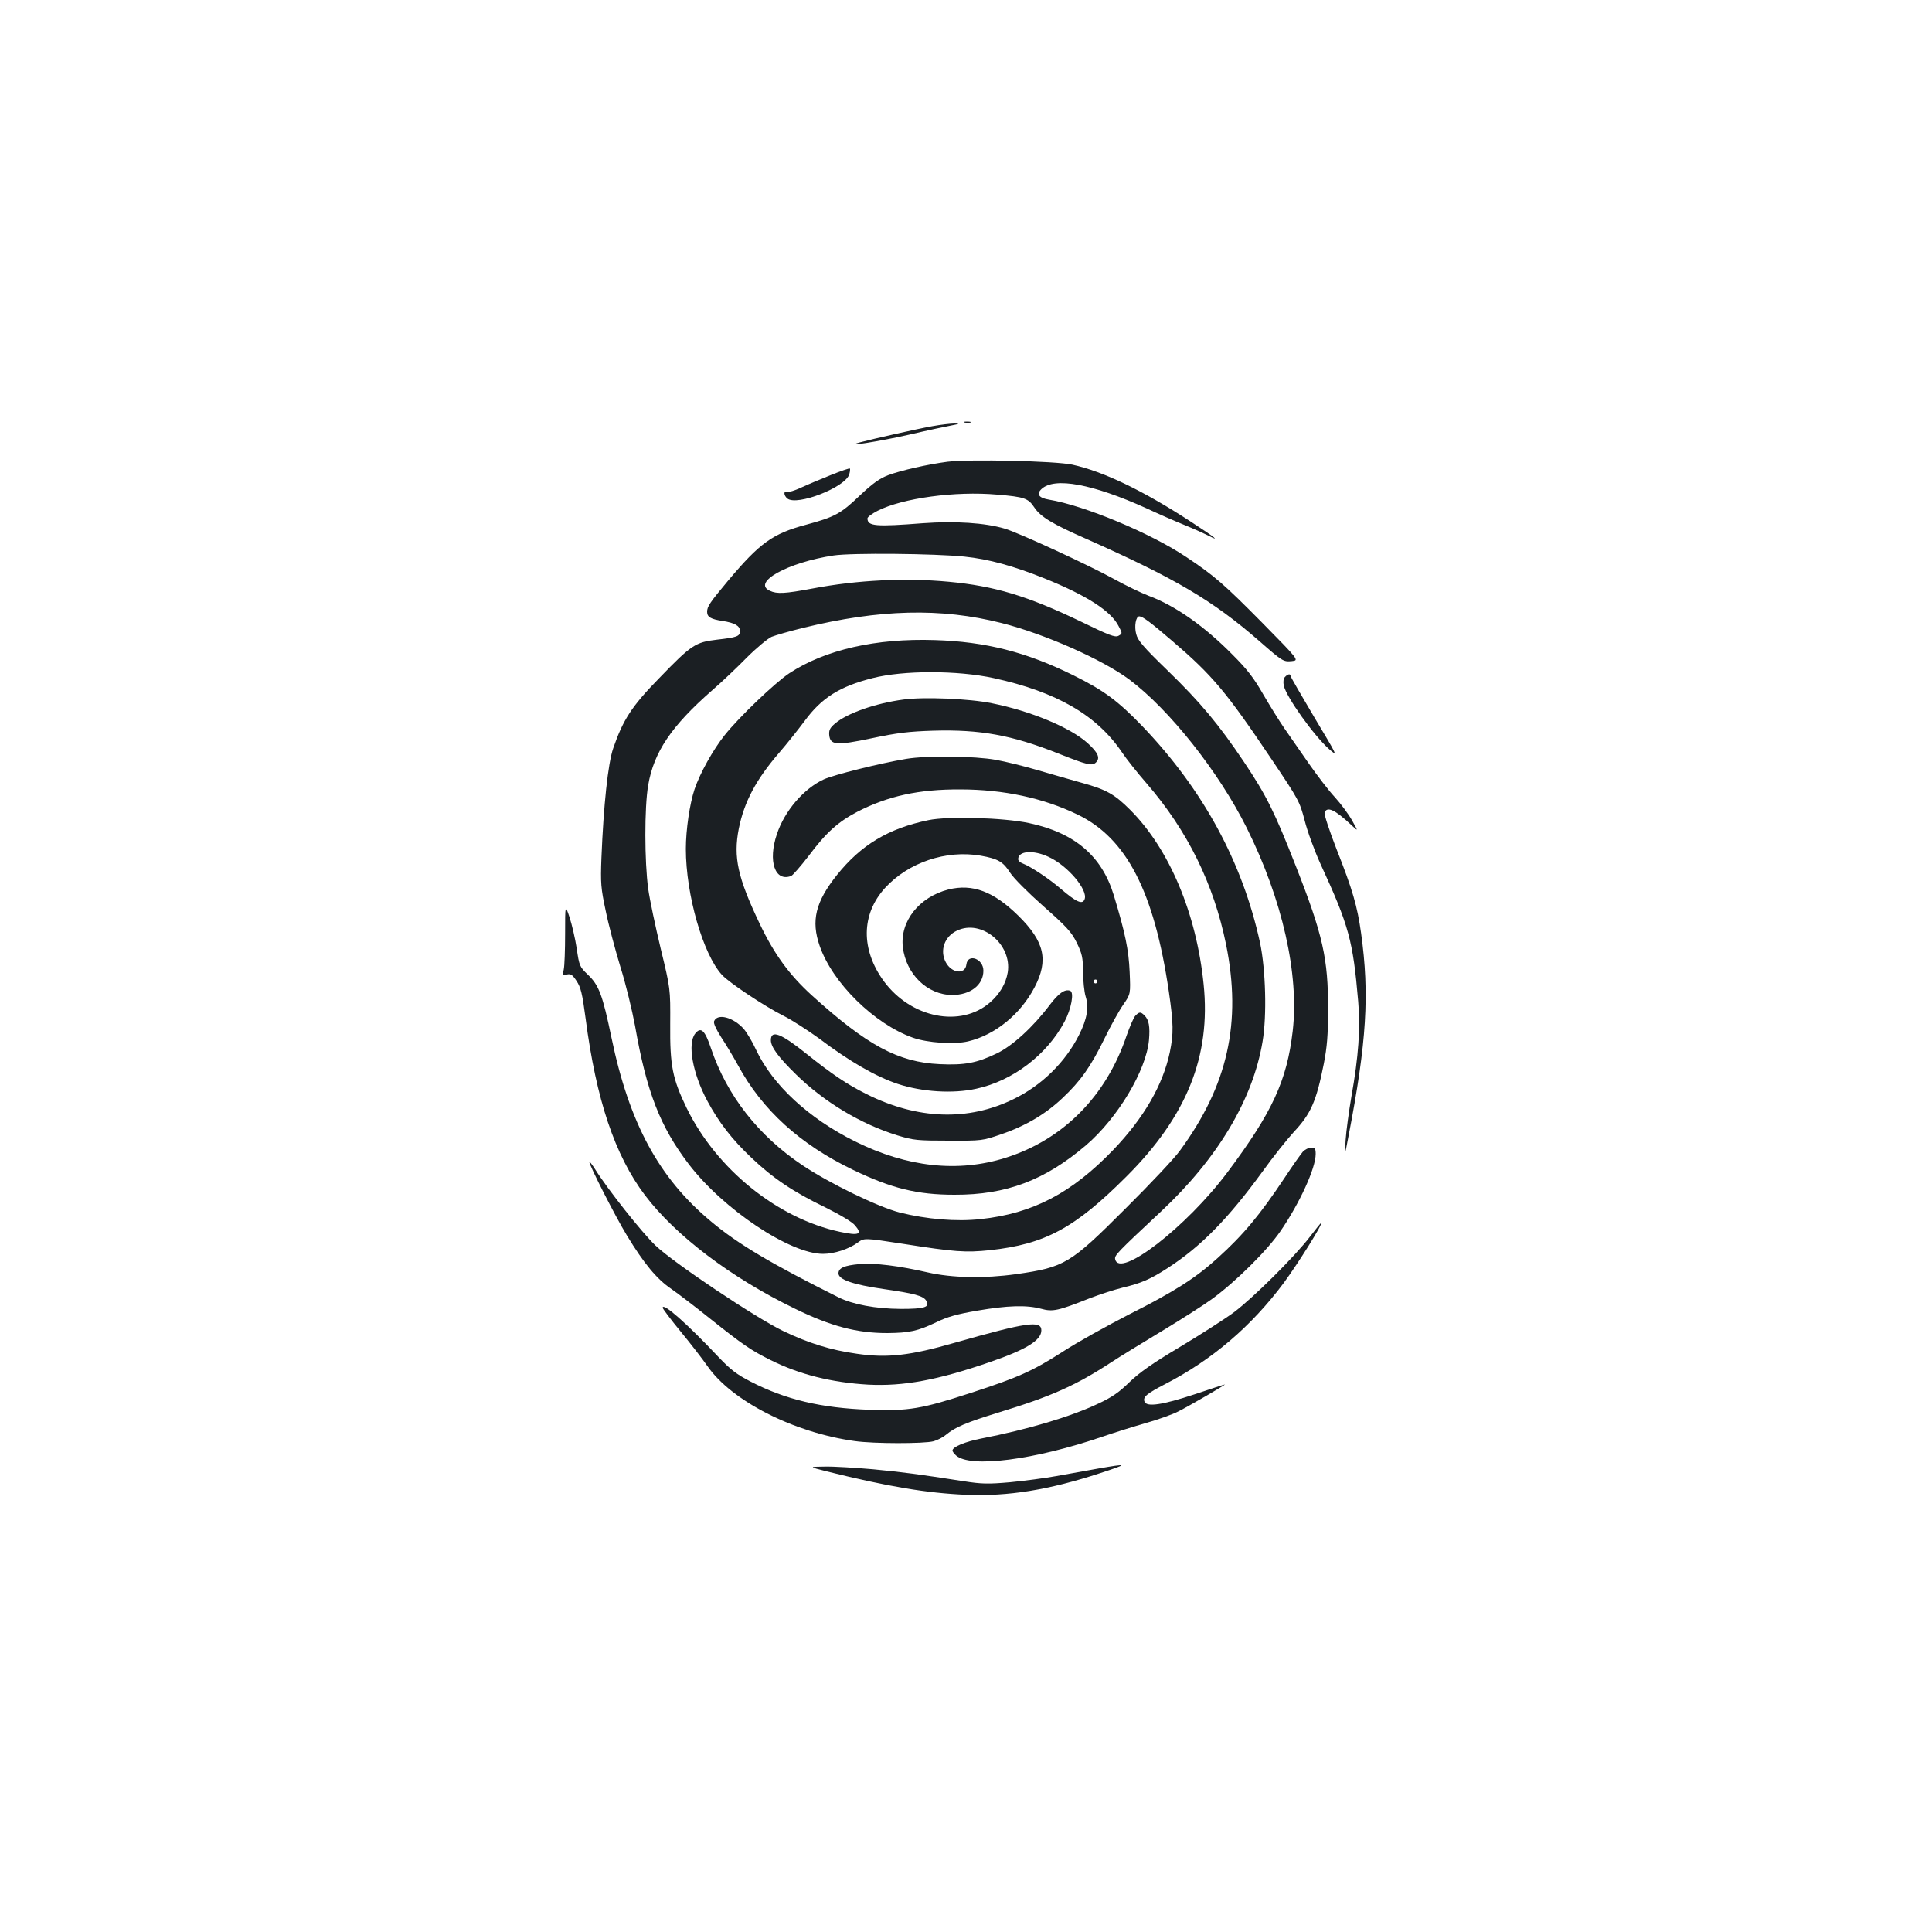 <?xml version="1.0" standalone="no"?>
<!DOCTYPE svg PUBLIC "-//W3C//DTD SVG 20010904//EN"
 "http://www.w3.org/TR/2001/REC-SVG-20010904/DTD/svg10.dtd">
<svg version="1.0" xmlns="http://www.w3.org/2000/svg"
 width="1000pt" height="1000pt" viewBox="0 0 1000 1000"
 preserveAspectRatio="xMidYMid meet">
<g transform="translate(0,1000) scale(0.1,-0.1)"
fill="#1b1f23" stroke="none">
<path d="M4993 7813 c9 -2 23 -2 30 0 6 3 -1 5 -18 5 -16 0 -22 -2 -12 -5z"/>
<path d="M4825 7794 c-78 -14 -304 -65 -375 -84 -96 -26 101 5 255 40 94 22
193 43 220 48 42 8 45 10 15 10 -19 0 -71 -6 -115 -14z"/>
<path d="M4904 7610 c-100 -13 -239 -44 -308 -70 -44 -17 -79 -42 -147 -106
-97 -93 -129 -110 -277 -150 -173 -46 -240 -95 -403 -289 -95 -114 -109 -134
-109 -162 0 -27 20 -38 80 -47 63 -10 90 -25 90 -52 0 -28 -15 -33 -120 -45
-110 -13 -131 -26 -297 -198 -143 -146 -188 -216 -239 -364 -27 -78 -50 -294
-61 -567 -5 -131 -3 -157 22 -274 14 -70 49 -201 76 -290 28 -88 61 -226 76
-306 60 -343 130 -522 279 -717 179 -233 523 -463 694 -463 58 0 134 25 179
58 34 25 34 25 235 -6 268 -42 323 -46 449 -33 286 31 440 114 707 381 313
312 438 624 400 995 -37 367 -178 701 -380 903 -81 81 -123 105 -250 140 -58
16 -161 46 -230 66 -68 20 -165 44 -215 53 -110 20 -358 23 -465 5 -137 -23
-373 -82 -426 -106 -104 -48 -203 -163 -243 -284 -47 -139 -10 -248 74 -216 9
4 49 50 90 103 91 122 153 177 252 229 159 82 319 117 533 116 224 0 432 -45
607 -130 254 -122 397 -399 473 -917 24 -166 25 -215 5 -313 -36 -170 -134
-340 -293 -506 -216 -224 -416 -329 -686 -358 -126 -14 -279 -1 -419 34 -110
28 -364 151 -504 245 -228 153 -390 360 -473 605 -31 93 -52 113 -81 77 -42
-51 -15 -206 63 -351 58 -108 126 -197 228 -293 110 -105 217 -177 383 -257
78 -39 137 -74 153 -93 39 -46 20 -54 -78 -33 -323 69 -640 325 -794 641 -73
151 -87 219 -85 434 1 184 1 184 -49 390 -27 113 -57 253 -65 311 -19 139 -20
421 0 536 29 171 120 306 330 490 50 43 131 120 181 171 50 50 108 98 128 107
20 8 93 29 162 46 397 97 714 105 1029 25 221 -56 520 -188 660 -292 207 -155
463 -477 608 -768 185 -371 272 -758 238 -1052 -30 -257 -106 -421 -338 -731
-212 -283 -561 -553 -581 -449 -4 19 10 34 237 246 293 274 476 580 526 880
23 135 16 373 -13 511 -91 418 -295 793 -609 1121 -126 131 -200 186 -358 264
-242 120 -454 174 -717 182 -304 10 -568 -50 -753 -172 -75 -50 -260 -227
-334 -320 -60 -75 -128 -197 -156 -280 -25 -75 -45 -209 -45 -309 0 -237 89
-546 187 -652 39 -42 221 -163 319 -212 44 -22 127 -76 185 -118 156 -118 292
-196 405 -234 127 -42 287 -52 408 -25 189 41 365 176 456 347 35 66 51 152
29 160 -27 10 -59 -12 -106 -74 -85 -113 -194 -213 -275 -251 -102 -49 -165
-61 -294 -55 -215 10 -376 97 -663 357 -115 105 -193 211 -268 368 -115 241
-138 346 -109 494 28 139 89 254 210 394 38 44 97 118 132 165 87 118 180 177
350 220 159 41 440 41 628 0 325 -71 534 -192 664 -385 22 -33 79 -105 127
-160 212 -245 347 -520 411 -833 82 -405 9 -730 -239 -1068 -27 -38 -154 -173
-282 -300 -286 -286 -314 -303 -565 -339 -165 -23 -331 -20 -458 9 -148 34
-275 50 -354 43 -78 -7 -108 -20 -108 -48 0 -32 74 -58 233 -81 160 -23 205
-35 221 -60 21 -34 -7 -43 -132 -43 -130 1 -248 23 -322 60 -349 174 -522 277
-660 393 -270 225 -423 508 -515 951 -46 221 -65 272 -122 326 -43 41 -45 46
-58 136 -8 52 -25 124 -37 161 -23 68 -23 68 -23 -85 0 -83 -3 -167 -7 -185
-7 -30 -6 -32 16 -26 20 5 29 -1 50 -33 22 -33 30 -65 47 -194 55 -421 151
-708 307 -915 158 -209 445 -427 777 -588 186 -91 320 -126 477 -126 114 1
158 10 254 56 57 28 107 42 212 60 157 27 255 30 330 10 61 -17 88 -11 252 54
52 20 129 45 170 55 97 23 145 44 233 101 172 111 314 256 491 499 55 77 129
169 162 205 89 95 117 158 156 354 17 88 22 147 22 281 1 263 -27 386 -166
740 -111 283 -152 366 -269 541 -131 195 -225 308 -397 475 -123 119 -153 154
-161 187 -11 40 -2 92 16 92 18 -1 57 -30 170 -127 209 -179 279 -262 516
-615 139 -207 144 -216 170 -315 14 -56 51 -157 82 -225 147 -319 168 -396
195 -711 12 -138 2 -285 -35 -492 -13 -77 -27 -178 -30 -225 -5 -85 -5 -85 15
20 94 486 109 734 65 1050 -20 142 -44 224 -126 432 -38 97 -66 183 -63 192
13 34 54 15 137 -63 38 -36 38 -36 5 23 -18 32 -58 86 -89 120 -31 33 -92 113
-136 176 -44 63 -100 144 -125 180 -25 36 -74 115 -109 175 -49 86 -84 131
-159 206 -146 148 -297 254 -434 305 -39 15 -118 53 -176 85 -130 72 -498 242
-570 263 -101 30 -256 40 -422 28 -246 -19 -288 -16 -288 25 0 7 23 24 52 39
130 66 403 103 618 84 144 -12 162 -19 194 -67 32 -48 93 -85 266 -161 464
-206 657 -320 897 -529 122 -107 126 -109 169 -105 39 4 39 4 -156 202 -193
195 -244 240 -390 337 -183 123 -528 267 -711 297 -53 9 -66 29 -38 55 67 63
264 26 541 -99 62 -29 151 -68 198 -87 47 -19 102 -44 122 -54 68 -35 40 -13
-87 70 -248 162 -455 261 -615 296 -88 19 -530 29 -646 15z m88 -491 c126 -13
253 -48 415 -113 218 -88 344 -169 383 -247 20 -38 20 -38 -1 -50 -18 -9 -47
2 -197 75 -275 132 -445 183 -682 205 -225 21 -472 9 -704 -35 -144 -27 -184
-29 -221 -12 -95 43 92 147 330 183 92 14 523 10 677 -6z"/>
<path d="M4300 7541 c-52 -21 -122 -50 -154 -65 -32 -15 -65 -25 -72 -22 -19
7 -18 -18 1 -34 49 -41 304 59 321 126 4 14 5 27 3 29 -3 2 -47 -13 -99 -34z"/>
<path d="M6650 6495 c-7 -8 -9 -26 -5 -44 13 -59 156 -259 234 -328 47 -41 46
-40 -76 164 -67 113 -123 210 -123 214 0 14 -16 10 -30 -6z"/>
<path d="M4675 6379 c-144 -19 -291 -71 -353 -124 -26 -22 -32 -34 -30 -59 5
-53 36 -56 221 -17 132 28 191 35 318 39 243 7 406 -23 644 -117 153 -61 178
-67 198 -47 23 23 10 51 -44 100 -90 81 -295 166 -495 206 -116 24 -355 34
-459 19z"/>
<path d="M4806 5755 c-208 -43 -349 -128 -474 -284 -111 -139 -135 -237 -89
-368 66 -190 282 -403 482 -474 77 -27 214 -36 286 -19 139 33 271 140 344
280 73 140 52 236 -84 370 -128 126 -237 167 -362 136 -152 -39 -251 -165
-236 -298 17 -141 127 -247 255 -248 95 0 162 52 162 126 0 62 -81 91 -88 32
-6 -54 -77 -46 -107 12 -32 61 -6 133 58 163 127 61 286 -71 263 -216 -10 -58
-40 -110 -91 -155 -152 -133 -409 -82 -550 109 -120 164 -118 347 6 483 121
132 316 198 495 167 90 -16 116 -31 153 -89 17 -27 93 -103 171 -172 122 -108
145 -133 173 -189 28 -58 32 -76 33 -151 0 -47 6 -104 13 -127 18 -56 8 -117
-34 -200 -71 -141 -193 -261 -339 -332 -235 -115 -497 -106 -761 26 -102 51
-180 104 -310 208 -132 106 -185 127 -185 71 0 -35 38 -87 130 -177 146 -143
335 -257 526 -316 82 -25 102 -27 264 -27 173 -1 176 0 272 33 126 43 231 105
319 189 92 87 144 160 216 307 32 66 76 145 97 175 38 55 38 55 33 170 -5 114
-23 201 -82 396 -62 204 -203 324 -440 374 -132 28 -418 36 -519 15z m621
-190 c99 -45 205 -171 187 -219 -11 -30 -42 -16 -124 54 -59 51 -154 114 -195
130 -14 5 -25 15 -25 23 0 43 78 49 157 12z m253 -645 c0 -5 -4 -10 -10 -10
-5 0 -10 5 -10 10 0 6 5 10 10 10 6 0 10 -4 10 -10z"/>
<path d="M5876 4742 c-9 -10 -29 -57 -45 -103 -106 -314 -329 -538 -627 -632
-245 -77 -508 -49 -778 85 -240 119 -427 292 -513 475 -18 40 -47 88 -63 107
-54 61 -137 83 -154 40 -4 -10 11 -42 37 -83 24 -36 63 -101 87 -145 126 -232
321 -409 595 -541 199 -96 333 -129 525 -129 268 -1 469 75 682 257 163 140
310 385 325 543 6 70 0 105 -23 128 -20 20 -27 20 -48 -2z"/>
<path d="M6743 4038 c-11 -13 -53 -72 -93 -133 -130 -195 -214 -296 -349 -418
-115 -104 -226 -174 -456 -290 -115 -59 -270 -145 -342 -192 -156 -100 -227
-133 -476 -214 -258 -84 -323 -95 -527 -88 -251 9 -435 53 -615 146 -72 37
-104 62 -165 126 -167 177 -290 285 -290 256 0 -5 42 -61 93 -123 51 -62 113
-142 138 -178 125 -181 446 -345 763 -389 98 -14 359 -14 408 -1 21 6 50 21
65 34 47 39 103 63 275 116 269 82 396 139 577 257 47 31 165 103 261 161 96
58 213 132 260 166 122 88 288 252 358 354 100 146 182 326 182 399 0 28 -4
33 -23 33 -13 0 -33 -10 -44 -22z"/>
<path d="M3050 3987 c0 -18 134 -282 195 -382 88 -145 154 -225 229 -276 33
-23 124 -92 201 -154 171 -136 212 -164 312 -214 152 -76 318 -117 508 -128
181 -9 357 23 629 117 189 65 266 113 266 164 0 53 -75 42 -448 -64 -232 -67
-351 -80 -507 -57 -136 19 -250 55 -380 117 -144 69 -572 356 -663 444 -71 68
-248 292 -311 393 -17 26 -31 45 -31 40z"/>
<path d="M6782 3601 c-79 -104 -296 -319 -396 -394 -49 -36 -174 -116 -279
-179 -141 -84 -208 -131 -261 -182 -54 -53 -92 -79 -161 -111 -143 -68 -365
-134 -607 -181 -82 -16 -148 -43 -148 -62 0 -5 8 -16 18 -25 73 -67 406 -24
762 98 58 20 157 51 220 69 63 18 140 45 170 61 52 26 240 135 240 139 0 1
-71 -22 -157 -51 -166 -55 -248 -67 -259 -38 -10 24 12 42 107 91 244 126 446
299 614 524 77 105 205 310 193 310 -2 0 -27 -31 -56 -69z"/>
<path d="M5685 2399 c-60 -11 -158 -28 -217 -39 -60 -11 -168 -25 -240 -32
-114 -10 -148 -9 -238 5 -239 37 -313 47 -470 62 -91 8 -203 15 -250 14 -85
-1 -85 -1 10 -25 318 -79 516 -112 720 -121 218 -9 429 25 694 112 147 48 146
51 -9 24z"/>
</g>
</svg>
